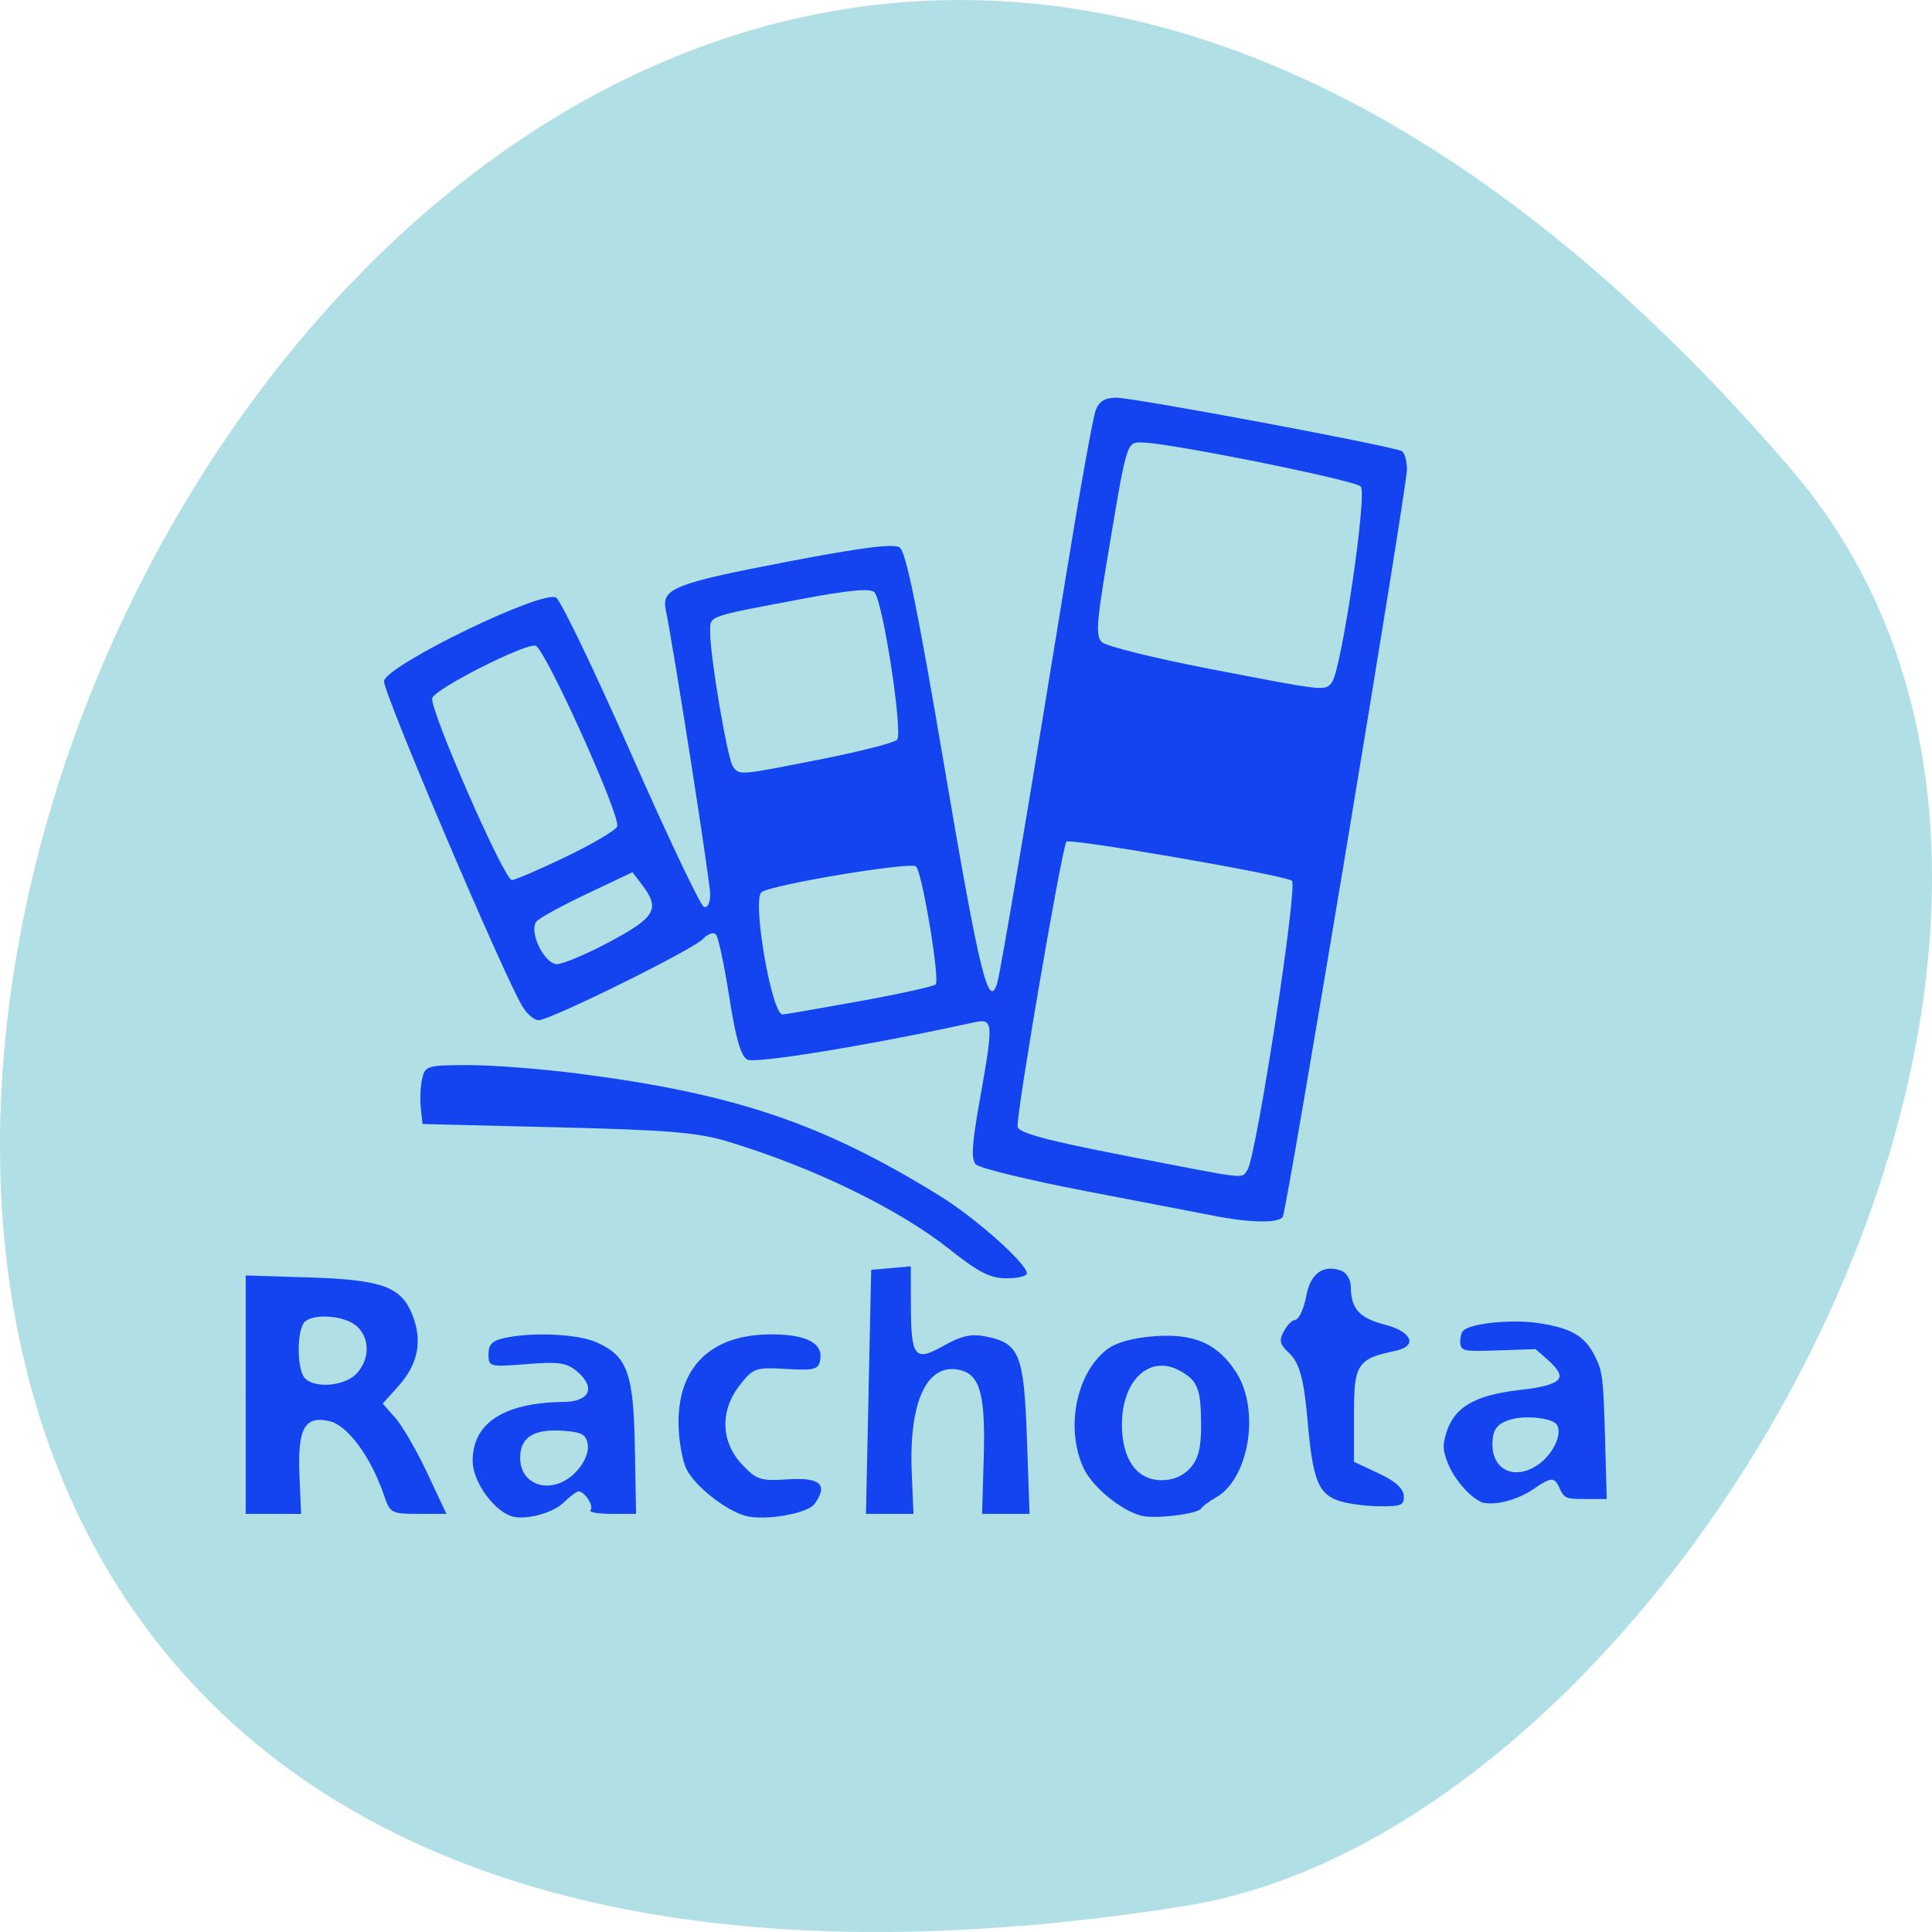<svg xmlns="http://www.w3.org/2000/svg" viewBox="0 0 256 256"><g color="#000" fill="#b0e0e6"><path d="m 237.33 858.53 c -193.41 -225.34 -379.39 237.98 -80.26 190.37 65.59 -10.438 132.38 -129.65 80.26 -190.37 z" transform="translate(0 -796.36)"/></g><g fill="#1443f0"><path d="m -72.796 118.57 c -2.432 -1.036 -4.896 -4.679 -4.896 -7.239 0 -5.04 4.153 -7.723 12.09 -7.82 3.391 -0.041 4.247 -1.877 1.843 -3.954 -1.451 -1.253 -2.409 -1.403 -6.761 -1.056 -4.934 0.393 -5.071 0.358 -5.071 -1.304 0 -1.318 0.499 -1.814 2.186 -2.172 3.749 -0.797 9.646 -0.511 12.12 0.588 4.1 1.821 4.907 4.03 5.088 13.963 l 0.16 8.768 h -3.249 c -1.787 0 -3.042 -0.22 -2.789 -0.489 0.487 -0.518 -0.763 -2.484 -1.58 -2.484 -0.265 0 -1.135 0.647 -1.933 1.437 -1.552 1.537 -5.48 2.497 -7.205 1.762 z m 8.821 -5.817 c 1.077 -1.145 1.677 -2.518 1.542 -3.53 -0.183 -1.369 -0.733 -1.696 -3.167 -1.884 -3.949 -0.305 -5.797 0.831 -5.797 3.561 0 3.908 4.444 5.02 7.422 1.853 z m 22.341 5.828 c -2.652 -0.785 -6.657 -3.976 -7.712 -6.143 -0.588 -1.208 -1.069 -4 -1.069 -6.212 0 -7.47 4.415 -11.664 12.281 -11.666 4.67 -0.002 6.899 1.163 6.494 3.393 -0.23 1.267 -0.765 1.408 -4.511 1.19 -4.04 -0.235 -4.344 -0.129 -6.11 2.101 -2.675 3.378 -2.575 7.534 0.252 10.539 1.938 2.059 2.441 2.223 6.104 1.987 4.296 -0.277 5.347 0.695 3.52 3.254 -0.937 1.313 -6.764 2.294 -9.25 1.558 z m 52.46 -0.007 c -2.831 -0.823 -6.509 -3.916 -7.624 -6.411 -2.35 -5.262 -0.908 -12.44 3.13 -15.584 1.191 -0.928 3.409 -1.552 6.295 -1.772 c 5.318 -0.406 8.476 1.01 10.911 4.88 3.131 4.98 1.621 14.05 -2.746 16.491 -0.886 0.496 -1.769 1.154 -1.961 1.461 -0.469 0.75 -6.299 1.431 -8.01 0.935 z m 6.579 -6.316 c 1.058 -1.207 1.426 -2.629 1.426 -5.514 0 -4.959 -0.419 -6.05 -2.843 -7.378 -3.97 -2.181 -7.648 1.258 -7.648 7.151 0 4.601 1.978 7.367 5.269 7.367 1.537 0 2.871 -0.571 3.796 -1.627 z m -125.17 -9.708 v -15.794 l 8.219 0.254 c 9.863 0.305 12.392 1.215 13.879 4.999 1.359 3.457 0.744 6.513 -1.903 9.457 l -2.04 2.268 l 1.691 1.916 c 0.93 1.054 2.83 4.341 4.221 7.305 l 2.53 5.389 h -3.715 c -3.564 0 -3.749 -0.099 -4.545 -2.439 -1.724 -5.066 -4.812 -9.28 -7.21 -9.839 -3.326 -0.776 -4.273 0.944 -3.999 7.263 l 0.217 5.02 l -3.672 -0.002 l -3.672 -0.002 v -15.794 z m 14.689 -2.787 c 1.753 -1.862 1.797 -4.59 0.1 -6.221 -1.637 -1.574 -6.292 -1.838 -7.146 -0.405 -0.911 1.529 -0.787 6.181 0.191 7.221 1.33 1.413 5.288 1.07 6.854 -0.595 z m 67.844 2.416 l 0.35 -16.17 l 2.623 -0.231 l 2.623 -0.231 l 0.011 5.062 c 0.015 7.02 0.499 7.628 4.347 5.459 2.338 -1.318 3.662 -1.612 5.555 -1.235 4.5 0.897 5.081 2.335 5.475 13.551 l 0.35 9.959 h -3.147 h -3.147 l 0.218 -7.265 c 0.25 -8.337 -0.447 -11.07 -2.996 -11.752 -4.444 -1.185 -6.937 3.976 -6.541 13.54 l 0.227 5.477 h -3.147 h -3.147 l 0.35 -16.17 z m 10.762 -18.87 c -6.767 -5.365 -17.99 -10.83 -29.29 -14.262 -4.098 -1.245 -7.837 -1.561 -22.739 -1.924 l -17.835 -0.435 l -0.229 -2.134 c -0.126 -1.174 -0.042 -2.929 0.188 -3.902 0.398 -1.684 0.694 -1.768 6.195 -1.768 3.178 0 9.703 0.506 14.5 1.124 20.765 2.675 32.32 6.583 47.882 16.198 4.752 2.935 11.548 8.986 11.548 10.281 0 0.353 -1.216 0.642 -2.702 0.642 -2.161 0 -3.667 -0.765 -7.519 -3.819 z m 35.05 -4.454 c -1.923 -0.371 -9.635 -1.855 -17.14 -3.299 -7.501 -1.444 -14.01 -3.03 -14.463 -3.517 c -0.633 -0.685 -0.519 -2.615 0.493 -8.324 1.908 -10.765 1.882 -11.07 -0.893 -10.462 -13.278 2.926 -28.855 5.482 -29.874 4.903 -0.871 -0.495 -1.526 -2.775 -2.396 -8.338 -0.658 -4.211 -1.453 -7.928 -1.767 -8.262 -0.314 -0.333 -1.092 -0.051 -1.73 0.626 -1.329 1.412 -20.238 10.755 -21.767 10.755 -0.556 0 -1.503 -0.798 -2.105 -1.774 -2.453 -3.978 -18.556 -41.812 -18.371 -43.16 0.287 -2.1 21.1 -12.197 22.808 -11.06 0.644 0.429 5.125 9.755 9.956 20.725 4.831 10.97 9.159 20.08 9.617 20.24 0.508 0.18 0.833 -0.493 0.833 -1.727 0 -1.616 -4.844 -32.598 -5.886 -37.645 -0.573 -2.778 1.183 -3.482 15.599 -6.257 10.191 -1.962 14.582 -2.53 15.387 -1.992 0.846 0.565 2.348 7.938 6.03 29.601 4.569 26.898 5.795 31.872 6.919 28.08 0.446 -1.505 4.387 -24.87 9.191 -54.48 1.757 -10.833 3.486 -20.449 3.842 -21.368 0.466 -1.204 1.228 -1.672 2.722 -1.672 2.421 0 36.904 6.458 37.869 7.092 0.359 0.236 0.652 1.328 0.652 2.428 -0.001 2.474 -15.878 98.03 -16.453 99.02 -0.496 0.853 -4.265 0.801 -9.08 -0.126 z m 4.373 -6.04 c 1.165 -1.553 6.75 -37.819 5.909 -38.37 -1.188 -0.78 -29.405 -5.659 -29.871 -5.165 -0.583 0.62 -6.71 36.39 -6.468 37.767 c 0.145 0.822 3.782 1.803 14.175 3.825 16.684 3.245 15.395 3.09 16.255 1.944 z m -51.38 -22.402 c 5.303 -0.96 9.845 -1.961 10.09 -2.224 0.583 -0.62 -1.764 -14.736 -2.598 -15.621 -0.633 -0.673 -18.879 2.347 -20.462 3.387 -1.321 0.868 1.321 16.26 2.784 16.219 0.298 -0.008 4.881 -0.801 10.184 -1.761 z m -33.06 -7.894 c 6.02 -3.214 6.665 -4.349 4.277 -7.483 l -1.303 -1.71 l -6.05 2.865 c -3.328 1.576 -6.334 3.228 -6.681 3.672 -1.04 1.331 1.046 5.638 2.73 5.638 0.796 0 3.959 -1.342 7.03 -2.981 z m -5.818 -11.254 c 3.541 -1.703 6.587 -3.51 6.769 -4.01 0.491 -1.358 -9.607 -23.702 -10.824 -23.951 -1.454 -0.298 -13.226 5.668 -13.683 6.934 -0.465 1.288 9.521 24.12 10.552 24.12 0.412 0.003 3.645 -1.388 7.186 -3.091 z m 33.752 -12.908 c 5.178 -1.022 9.721 -2.184 10.1 -2.582 0.814 -0.865 -1.868 -18.345 -3 -19.548 -0.52 -0.553 -3.391 -0.286 -9.674 0.9 -12.729 2.402 -12.08 2.165 -12.09 4.417 -0.018 3.173 2.284 16.745 3.01 17.757 0.868 1.208 0.69 1.222 11.66 -0.944 z m 67.72 -10.205 c 1.266 -1.634 4.708 -24.998 3.821 -25.941 -0.793 -0.842 -25.552 -5.824 -28.975 -5.83 -2.106 -0.004 -1.986 -0.42 -4.811 16.637 -1.215 7.333 -1.306 9 -0.537 9.804 0.51 0.532 6.907 2.125 14.216 3.538 15.582 3.01 15.357 2.989 16.286 1.791 z" transform="translate(140.32 82.25)"/><path d="m 177.02 199.17 c -2.747 -1.107 -3.482 -3.038 -4.174 -10.976 -0.461 -5.285 -1.036 -7.418 -2.325 -8.619 -1.348 -1.255 -1.517 -1.961 -0.793 -3.313 0.505 -0.944 1.257 -1.717 1.67 -1.717 0.413 0 1.01 -1.363 1.319 -3.03 0.591 -3.15 2.605 -4.498 5.221 -3.494 0.794 0.305 1.45 1.402 1.457 2.439 0.02 2.806 0.977 3.835 4.385 4.718 3.92 1.016 4.6 3.498 1.158 4.226 -4.797 1.014 -5.117 1.513 -5.117 7.985 v 6.05 l 3.299 1.553 c 2.188 1.03 3.299 2.143 3.299 3.306 0 1.484 -0.573 1.744 -3.739 1.697 -2.056 -0.031 -4.603 -0.404 -5.66 -0.83 z" stroke="#b0e0e6" stroke-width="0.815"/><path d="m 196.77 198.95 c -1.416 -0.22 -3.886 -2.921 -4.758 -5.204 -0.628 -1.645 -0.659 -2.215 -0.204 -3.734 1.025 -3.42 3.673 -4.96 9.703 -5.643 5.759 -0.652 6.665 -1.744 3.648 -4.394 l -1.609 -1.412 l -4.867 0.16 c -4.598 0.151 -4.874 0.111 -4.98 -0.718 -0.062 -0.483 0.056 -1.137 0.261 -1.453 0.628 -0.965 6.24 -1.569 9.749 -1.048 4.383 0.65 6.117 1.648 7.431 4.273 1 2 1.101 2.774 1.317 10.405 l 0.233 8.241 h -2.637 c -2.507 -0.001 -2.666 -0.065 -3.22 -1.318 -0.729 -1.647 -1.322 -1.65 -3.68 -0.013 -1.937 1.345 -4.64 2.132 -6.389 1.86 z m 6.819 -4.48 c 2.493 -1.52 3.986 -4.951 2.63 -6.05 -0.95 -0.767 -4.109 -1.062 -5.98 -0.558 -1.987 0.535 -2.691 1.458 -2.691 3.528 0 3.461 2.948 4.962 6.04 3.076 z" stroke="#1443f0" stroke-width="0.407"/></g></svg>
